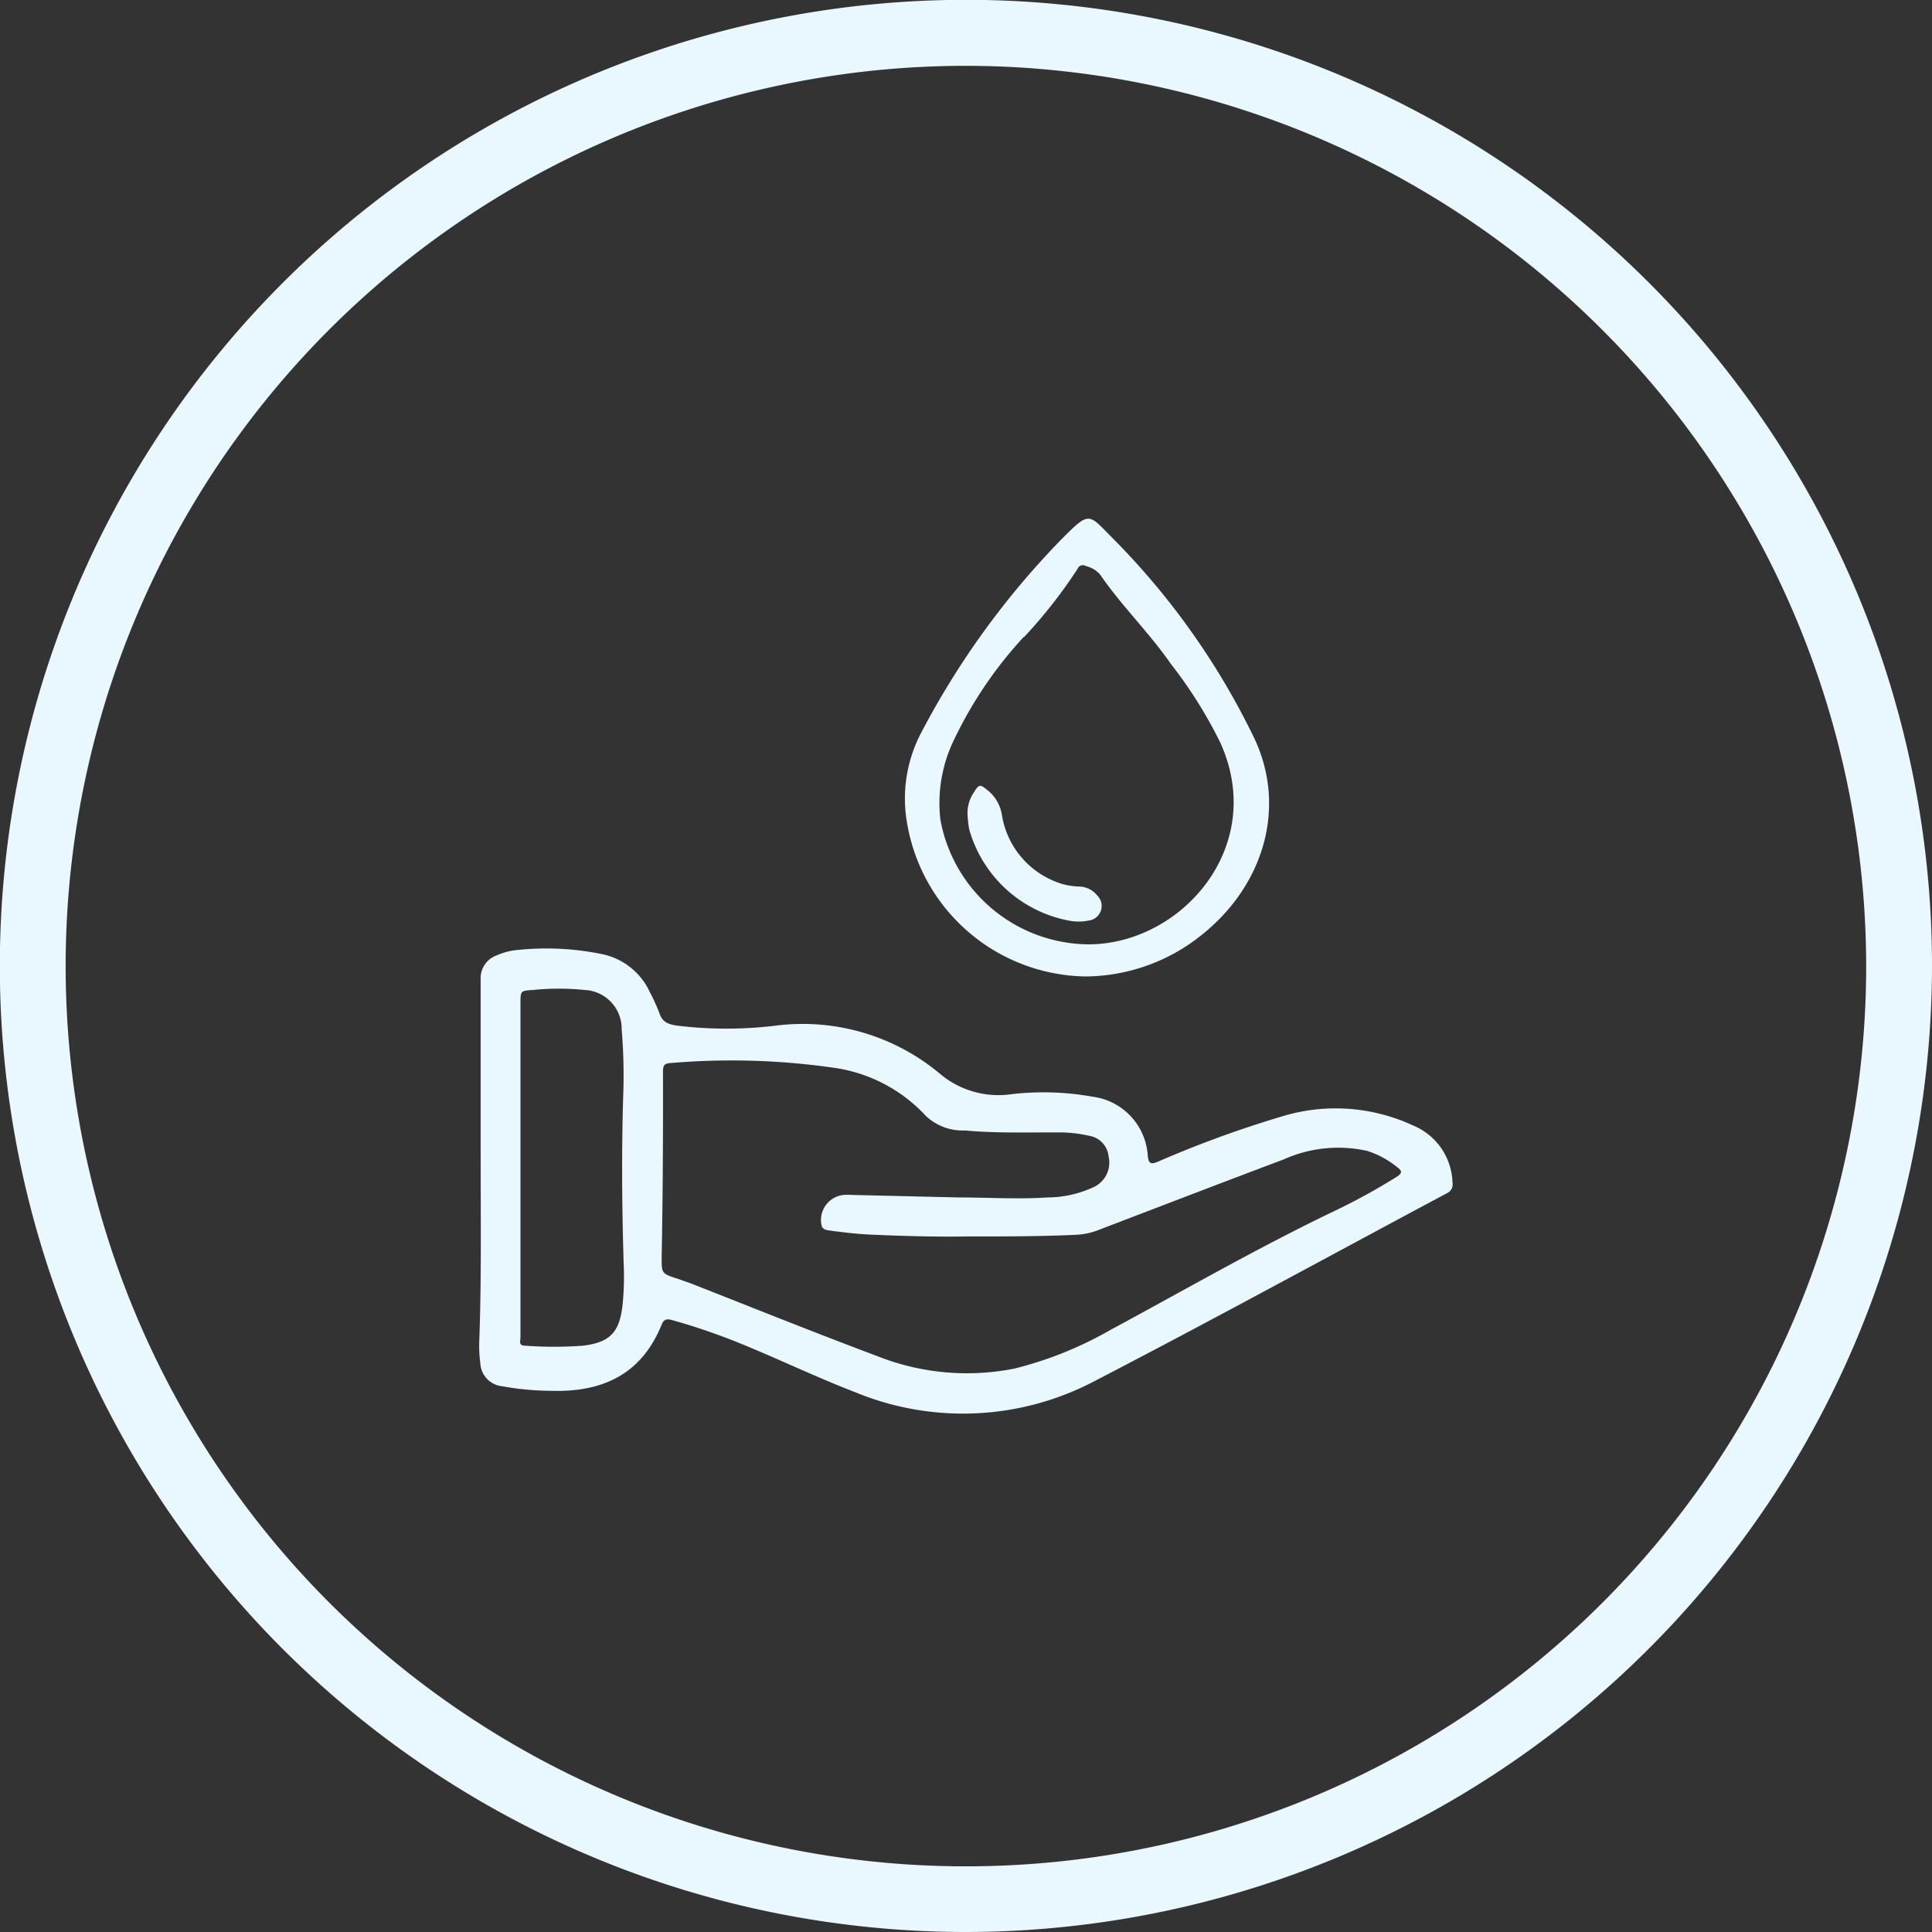 <svg xmlns="http://www.w3.org/2000/svg" viewBox="0 0 117.41 117.41"><rect x="0" y="0" width="117.41" height="117.41" fill="#333333" stroke="none"/><defs><style>.cls-1{fill:#e9f8ff;}</style></defs><g id="Layer_2" data-name="Layer 2"><g id="_8" data-name="#8"><path class="cls-1" d="M58.71,117.41a58.71,58.71,0,1,1,58.7-58.7A58.77,58.77,0,0,1,58.71,117.41ZM58.71,4a54.71,54.71,0,1,0,54.7,54.71A54.77,54.77,0,0,0,58.71,4Z"/><path class="cls-1" d="M85.86,68.39a11.17,11.17,0,0,0-8-.53,66.57,66.57,0,0,0-7.5,2.74c-.43.18-.55.12-.61-.36a3.85,3.85,0,0,0-3.34-3.59,16.85,16.85,0,0,0-5.06-.14,5.51,5.51,0,0,1-4.28-1.3,13,13,0,0,0-9.85-2.89,24.74,24.74,0,0,1-6.14,0c-.47-.08-.83-.21-1-.73a11.21,11.21,0,0,0-.58-1.28,4.11,4.11,0,0,0-2.93-2.33,16.78,16.78,0,0,0-5-.26,4,4,0,0,0-1.36.33,1.47,1.47,0,0,0-1,1.47c0,3.74,0,7.49,0,10.2,0,4.57.05,8.11-.08,11.65a8,8,0,0,0,.06,1.47,1.47,1.47,0,0,0,1.31,1.4,16.79,16.79,0,0,0,2.92.28c3.1.11,5.53-.93,6.78-4,.12-.31.27-.4.63-.3,1.23.34,2.44.75,3.63,1.21,2.53,1,5,2.21,7.52,3.18a17.16,17.16,0,0,0,14.52-.67c7.18-3.72,14.28-7.61,21.42-11.42a.59.59,0,0,0,.35-.66A3.88,3.88,0,0,0,85.86,68.39ZM40.29,65.15c0-.4.07-.53.5-.55a43.46,43.46,0,0,1,9.74.27,9.39,9.39,0,0,1,5.74,2.95,3.26,3.26,0,0,0,2.37.88c1.84.17,3.69.11,5.53.12a8,8,0,0,1,2,.2,1.41,1.41,0,0,1,1.2,1.25,1.65,1.65,0,0,1-.82,1.83,6.69,6.69,0,0,1-2.89.67c-1.8.12-3.61,0-5.41,0l-6.38-.15a4.24,4.24,0,0,0-.62,0,1.53,1.53,0,0,0-1.32,1.86c.07.27.36.28.56.31.75.1,1.5.19,2.25.23,2.1.1,4.21.15,6,.12,2.39,0,4.52,0,6.65-.1a4.19,4.19,0,0,0,1.31-.27c3.77-1.44,7.53-2.89,11.31-4.31a8.09,8.09,0,0,1,5.07-.52,5.56,5.56,0,0,1,1.84,1c.29.21.3.34,0,.55A37.87,37.87,0,0,1,81,73.64c-4.62,2.22-9.06,4.78-13.57,7.21a22.64,22.64,0,0,1-5.78,2.32,14.77,14.77,0,0,1-8.37-.77C49.54,81,45.79,79.49,42,78l-.79-.28c-1-.32-1-.32-1-1.3C40.28,72.68,40.3,68.92,40.29,65.15ZM37.9,76.75a17.24,17.24,0,0,1-.07,2.59c-.19,1.63-.76,2.24-2.41,2.44a24,24,0,0,1-3.5,0c-.43,0-.29-.3-.29-.51q0-4.58,0-9.15V71h0V61c0-.8,0-.79.78-.84a15.2,15.2,0,0,1,3.09,0,2.36,2.36,0,0,1,2.28,2.41,33.34,33.34,0,0,1,.09,4.12C37.77,70.09,37.8,73.42,37.9,76.75Z"/><path class="cls-1" d="M76.16,44.73a45,45,0,0,0-8.47-11.95c-1.57-1.57-1.42-1.78-3.19,0a50,50,0,0,0-8.56,11.83,8.58,8.58,0,0,0-.8,5.5A11.17,11.17,0,0,0,66,59.34,11.37,11.37,0,0,0,73,56.84C76.87,53.77,78.23,48.94,76.16,44.73Zm-13.94-6a29.87,29.87,0,0,0,3.27-4.17.34.34,0,0,1,.5-.16,1.66,1.66,0,0,1,.86.51c1.31,1.91,3,3.55,4.3,5.43a27.45,27.45,0,0,1,3,4.77c2.89,6.33-2.35,12.27-8,12.28a9.23,9.23,0,0,1-9-7.57A8.78,8.78,0,0,1,58,44.91,25.12,25.12,0,0,1,62.22,38.7Z"/><path class="cls-1" d="M64.93,55.94a3,3,0,0,0,1.24,0,.89.89,0,0,0,.5-1.53,1.43,1.43,0,0,0-1-.53,4.58,4.58,0,0,1-1.05-.14,5.25,5.25,0,0,1-3.73-4.19,2.39,2.39,0,0,0-.78-1.45c-.58-.48-.6-.48-1,.17a2.25,2.25,0,0,0-.31,1.29,7.71,7.71,0,0,0,.1.84A7.8,7.8,0,0,0,64.93,55.94Z"/></g></g></svg>
